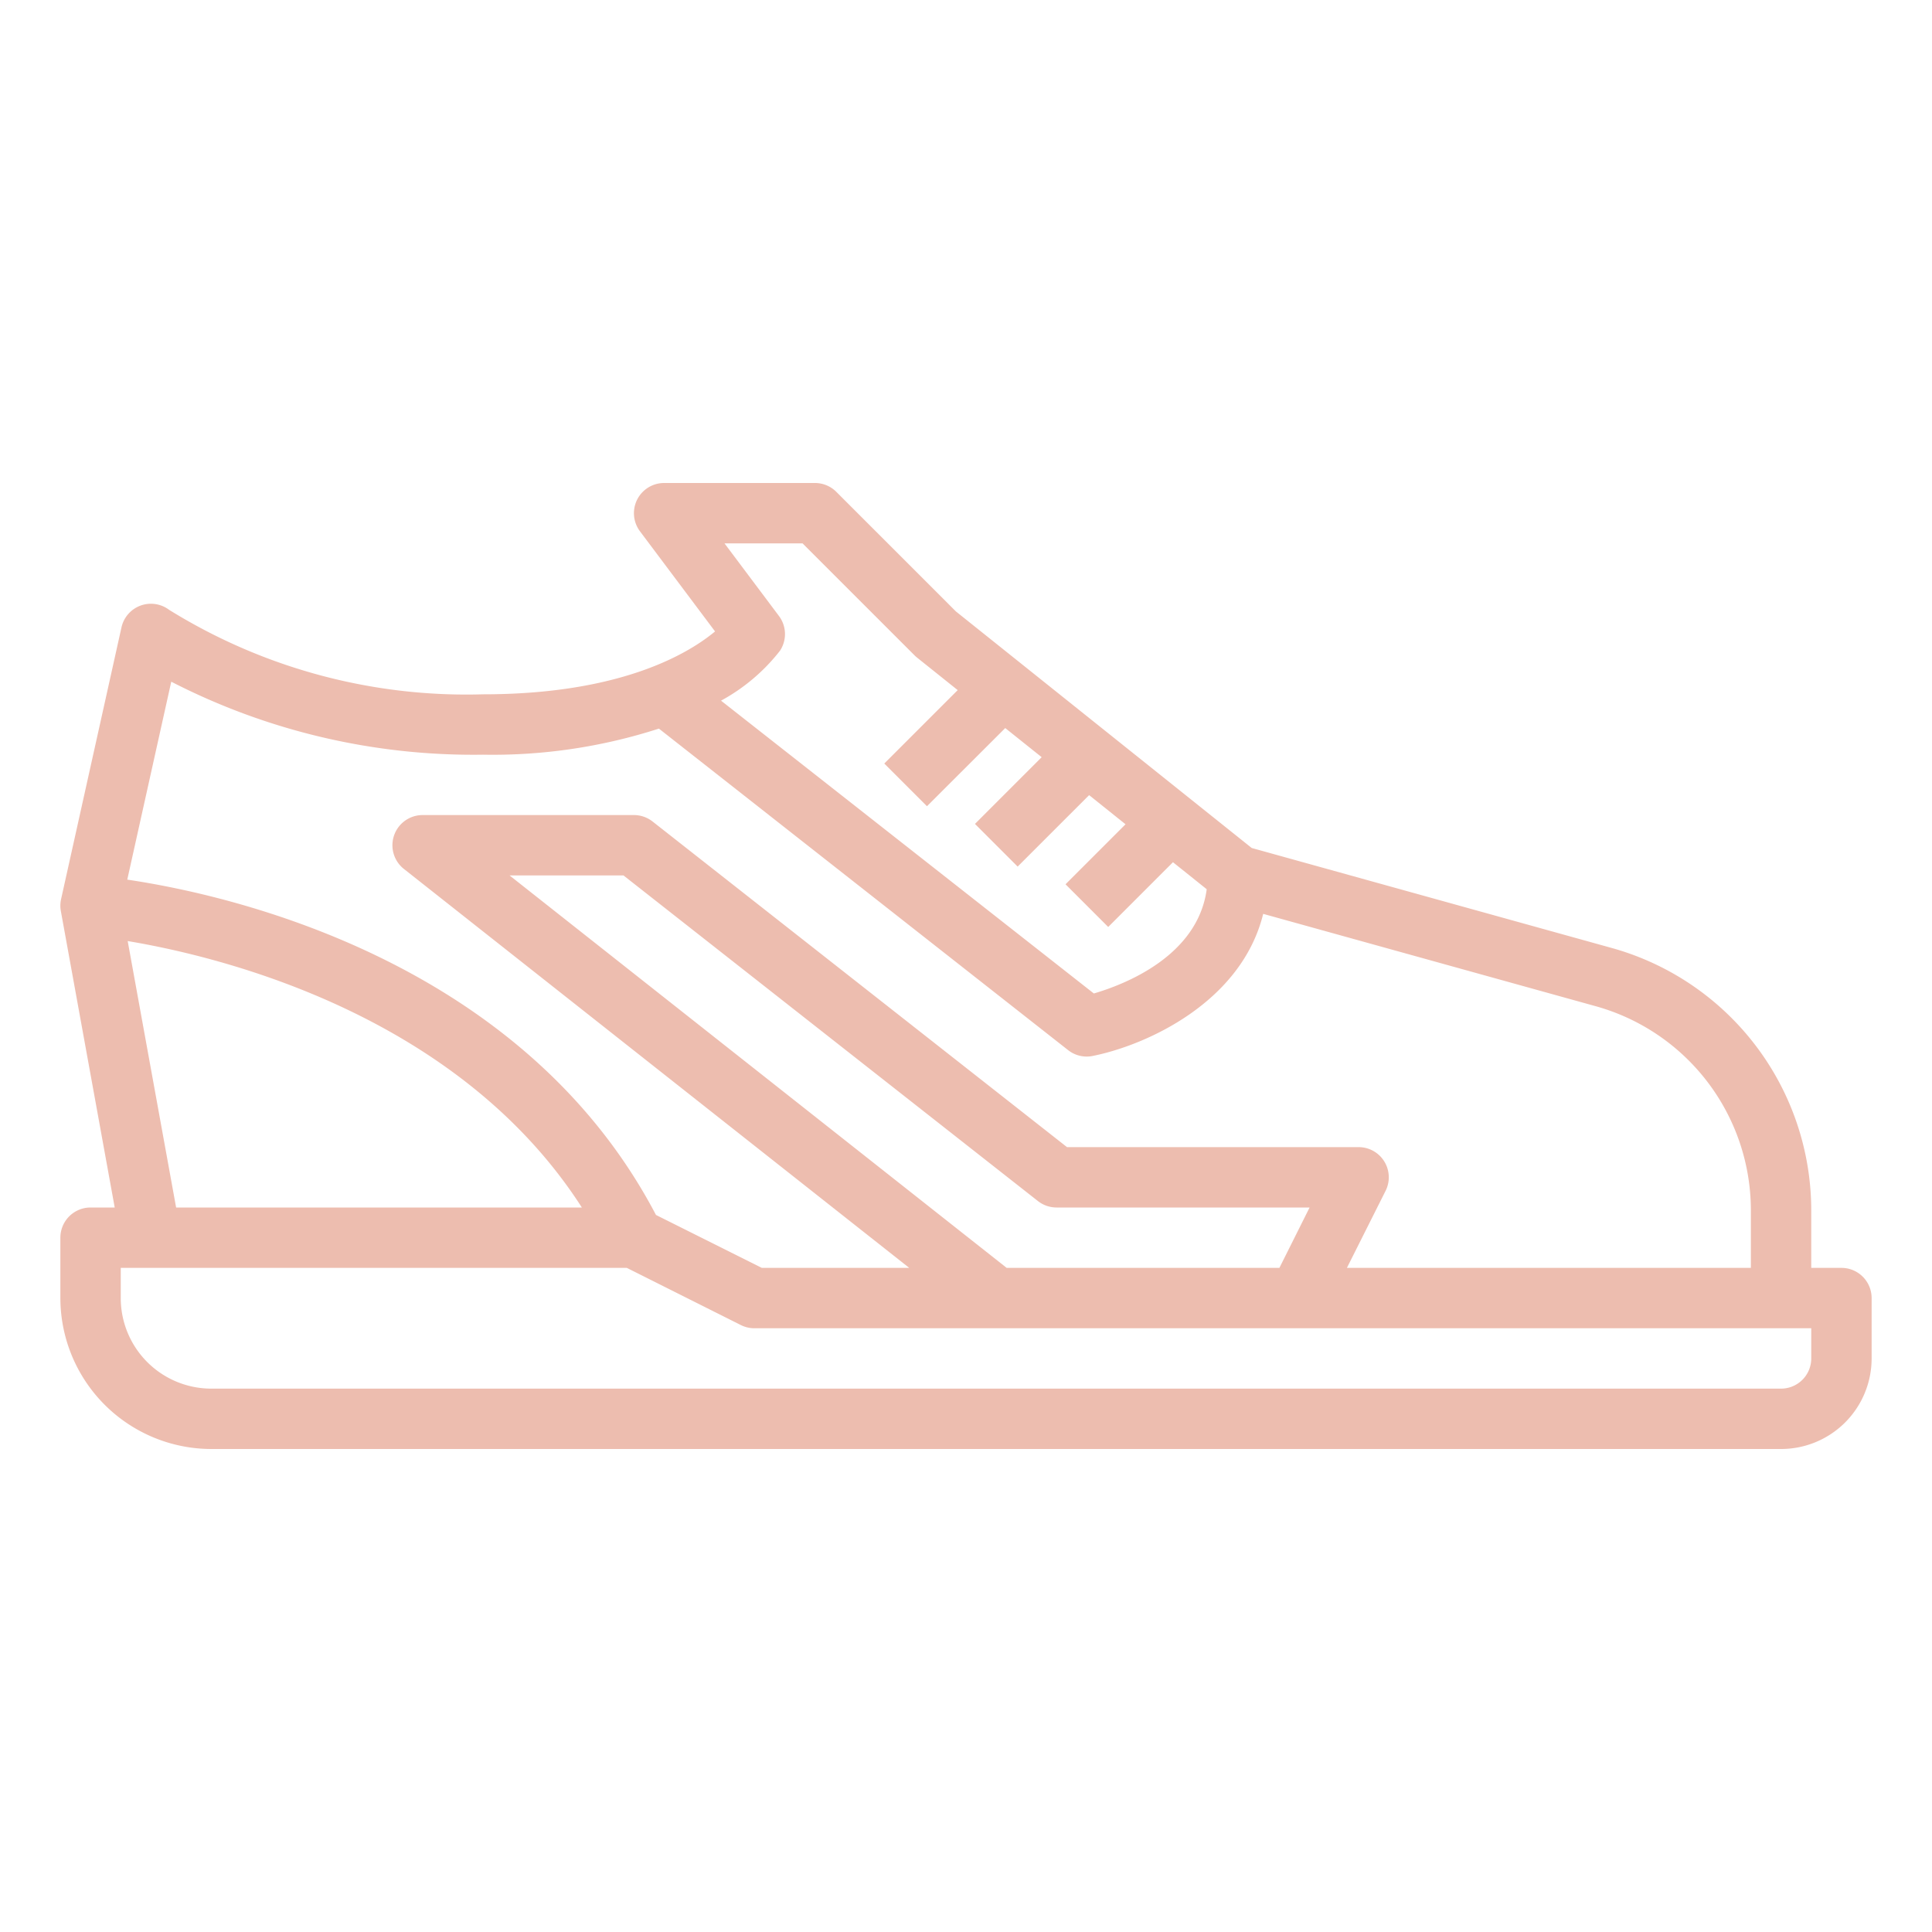 <svg xmlns="http://www.w3.org/2000/svg" viewBox="0 0 64 64" width="512" height="512"><path d="M61 42h-1v-1.919a9.028 9.028 0 0 0-6.591-8.673l-11.944-3.317-9.8-7.837-3.961-3.961A1 1 0 0 0 27 16h-5a1 1 0 0 0-.8 1.6l2.487 3.317C22.792 21.661 20.55 23 16 23a18.678 18.678 0 0 1-10.4-2.8 1 1 0 0 0-1.576.583l-2 9a1 1 0 0 0-.008.4L3.8 40H3a1 1 0 0 0-1 1v2a5.006 5.006 0 0 0 5 5h52a3 3 0 0 0 3-3v-2a1 1 0 0 0-1-1zM26.586 18l3.707 3.707c.026.026.054.051.082.074l1.35 1.08-2.432 2.432 1.414 1.414 2.593-2.589 1.207.965-2.21 2.21 1.414 1.414 2.367-2.367 1.207.965-1.988 1.988 1.414 1.414 2.145-2.145 1.118.895c-.3 2.224-2.733 3.159-3.739 3.453l-12.35-9.7a6.268 6.268 0 0 0 1.951-1.651A1 1 0 0 0 25.8 20.4L24 18zM5.673 22.582A21.889 21.889 0 0 0 16 25a17.914 17.914 0 0 0 5.827-.864l13.555 10.65a.993.993 0 0 0 .814.194c1.769-.353 4.923-1.769 5.649-4.707l11.029 3.063A7.021 7.021 0 0 1 58 40.081V42H44.618l1.282-2.553A1 1 0 0 0 45 38h-9.654L21.618 27.214A1 1 0 0 0 21 27h-7a1 1 0 0 0-.62 1.785L30.119 42h-4.883l-3.506-1.753C17.287 31.776 7.559 29.633 4.216 29.139zM42.382 42h-9.035L16.88 29h3.774l13.728 10.786A1 1 0 0 0 35 40h8.382zM4.23 31.174c3.1.517 10.934 2.427 15.045 8.826H5.834zM60 45a1 1 0 0 1-1 1H7a3 3 0 0 1-3-3v-1h16.764l3.789 1.9A1 1 0 0 0 25 44h35z" data-original="#000000" class="active-path" data-old_color="#000000" fill="#EDBDAF" id="outline"/></svg>